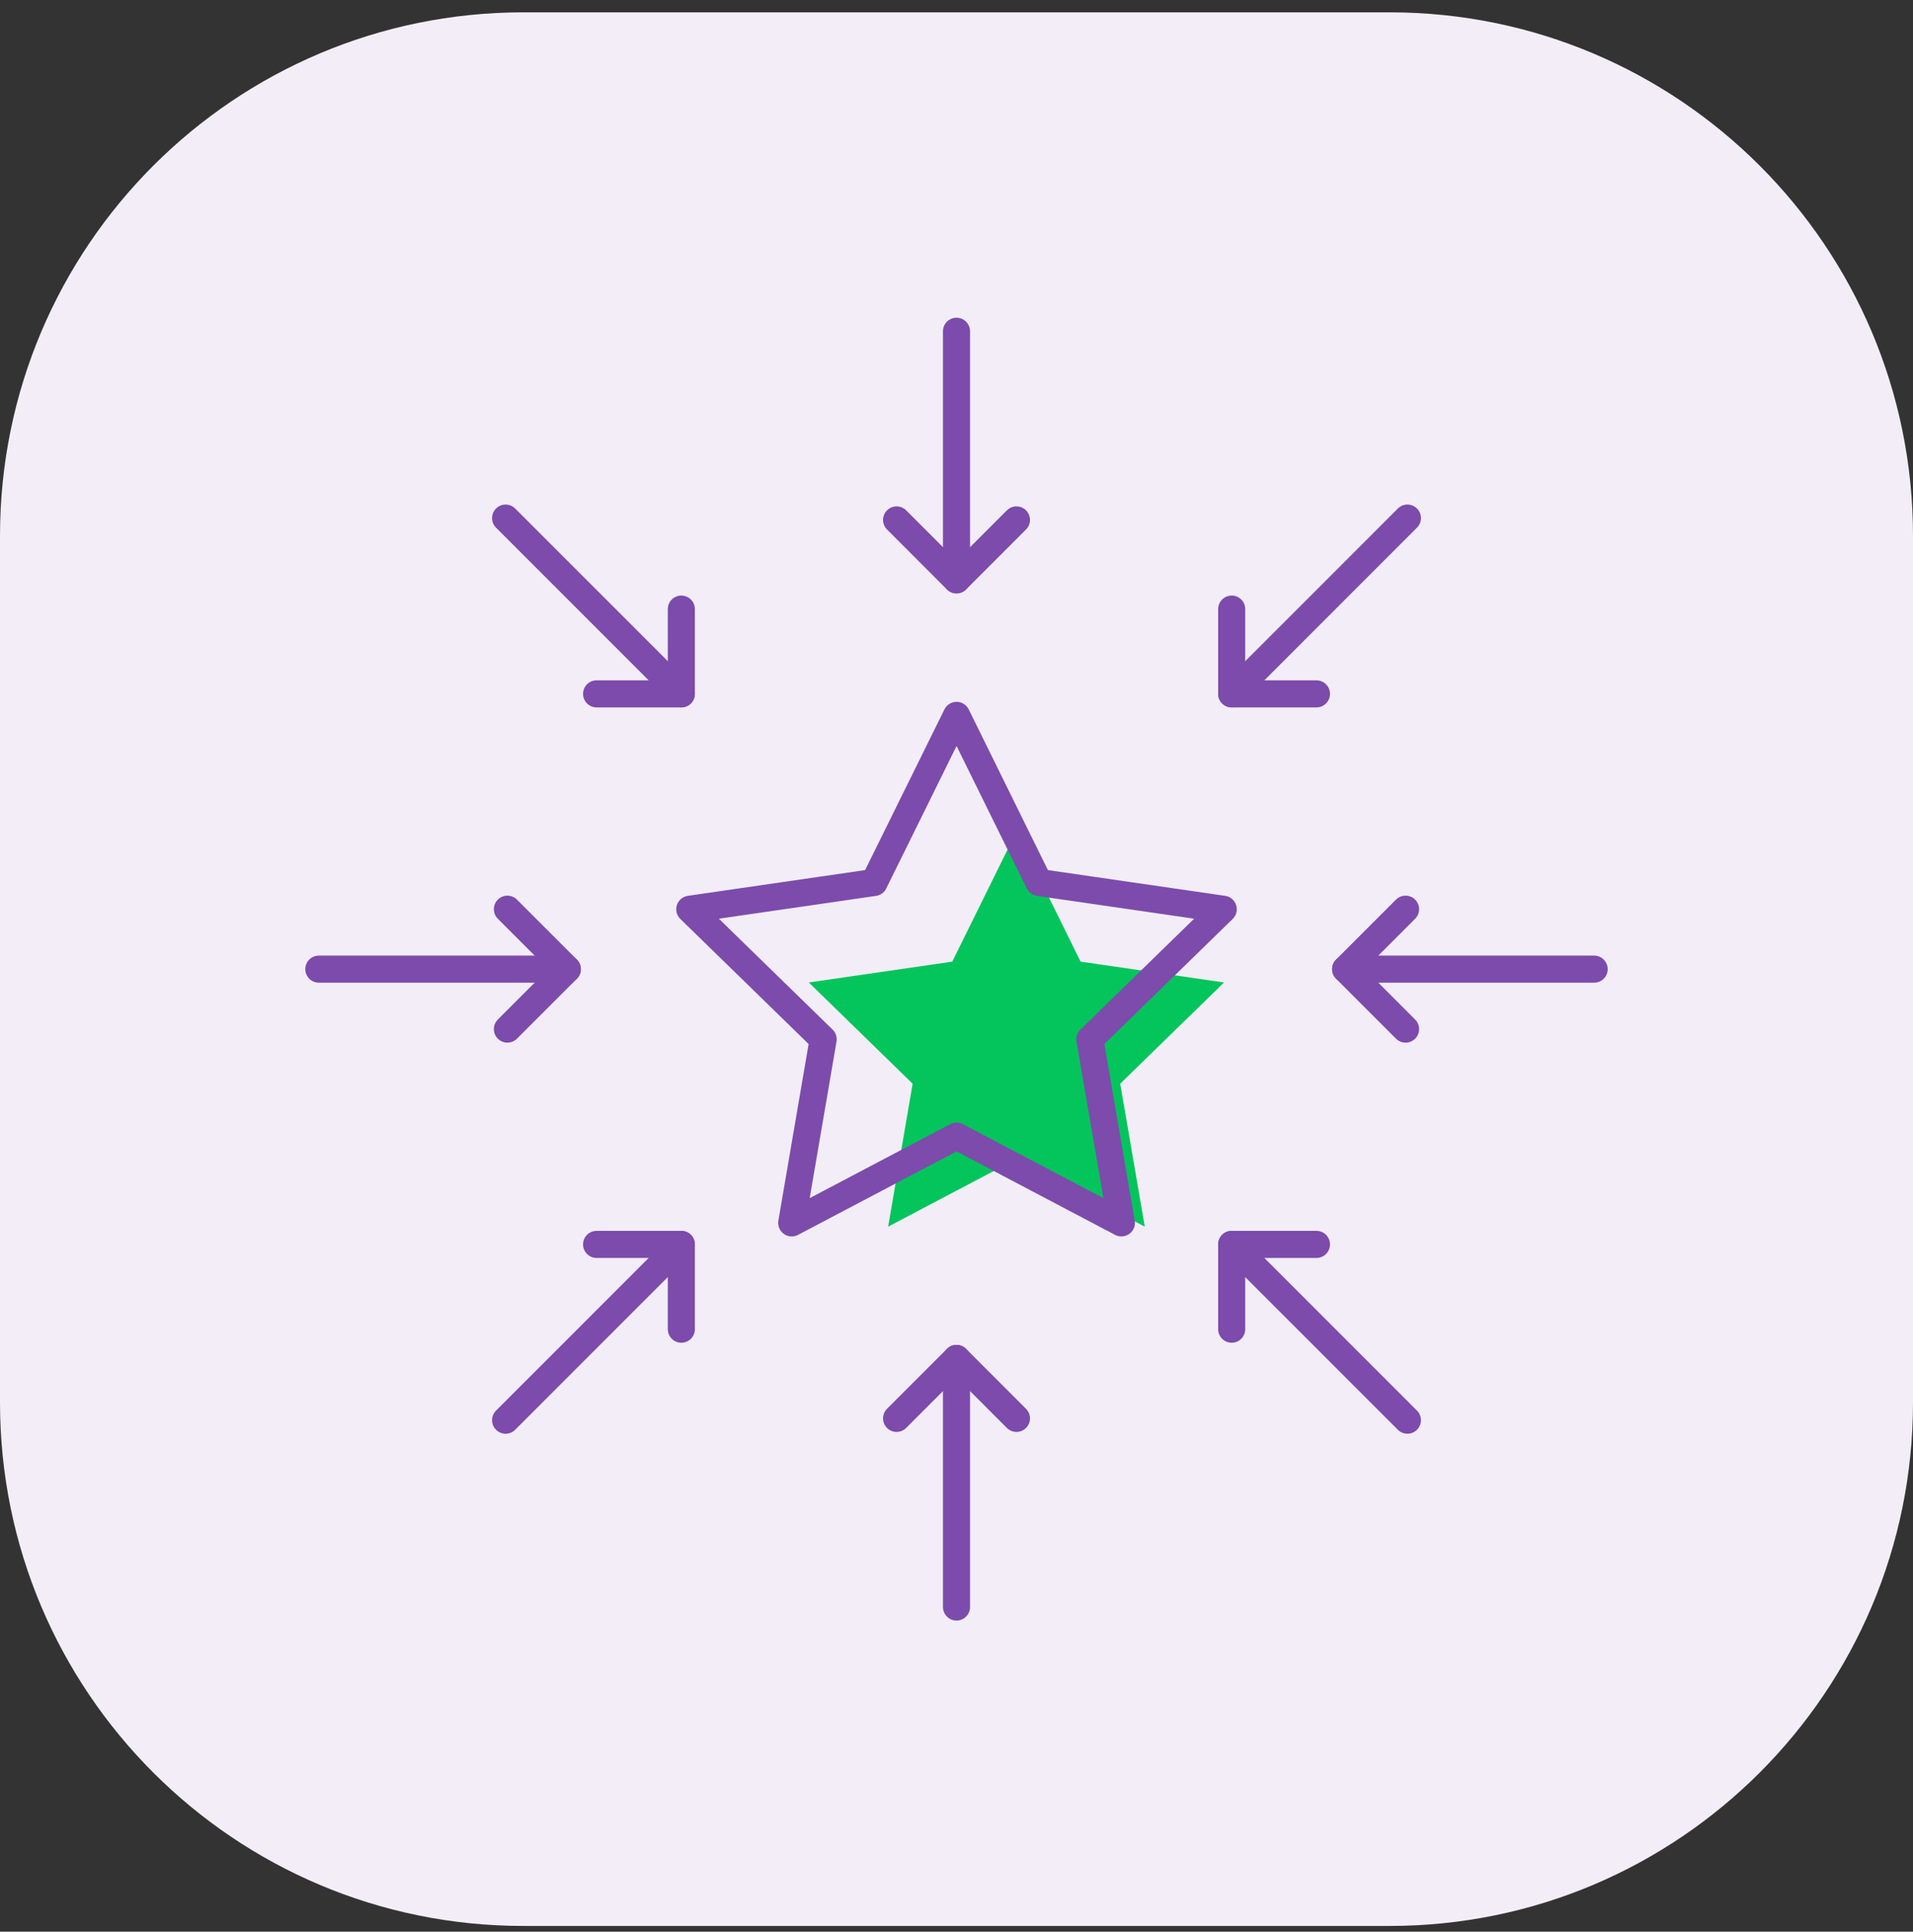 <svg width="106" height="107" viewBox="0 0 106 107" fill="none" xmlns="http://www.w3.org/2000/svg">
<rect x="0" y="0" width="106" height="107" fill="#333333" stroke="none"/>
<g id="icon_join 1" clip-path="url(#clip0_1501_650)">
<g id="g8750">
<path id="path8696" d="M106 29.683V77.682C106 93.699 93.016 106.683 76.999 106.683H29C12.984 106.683 0 93.699 0 77.682V29.683C0 13.667 12.984 0.683 29 0.683H77C93.016 0.683 106 13.667 106 29.683Z" fill="#F2EDF7"/>
<path id="polygon8698" d="M44.815 54.421L52.765 53.267L56.323 46.061L59.875 53.267L67.826 54.421L62.072 60.029L63.433 67.946L56.323 64.203L49.213 67.946L50.569 60.029L44.815 54.421Z" fill="#03C55C"/>
<path id="polygon8700" d="M38.221 50.365L48.434 48.882L53.004 39.627L57.567 48.882L67.78 50.365L60.388 57.569L62.137 67.739L53.004 62.931L43.87 67.739L45.612 57.569L38.221 50.365Z" stroke="#7C4BAC" stroke-width="1.5" stroke-miterlimit="10" stroke-linecap="round" stroke-linejoin="round"/>
<g id="g8706">
<path id="line8702" d="M53 32.12V18.349" stroke="#7C4BAC" stroke-width="1.5" stroke-miterlimit="10" stroke-linecap="round" stroke-linejoin="round"/>
<path id="polyline8704" d="M56.322 28.799L53.001 32.12L49.68 28.799" stroke="#7C4BAC" stroke-width="1.5" stroke-miterlimit="10" stroke-linecap="round" stroke-linejoin="round"/>
</g>
<g id="g8712">
<path id="line8708" d="M53 75.246V89.016" stroke="#7C4BAC" stroke-width="1.5" stroke-miterlimit="10" stroke-linecap="round" stroke-linejoin="round"/>
<path id="polyline8710" d="M49.68 78.567L53.001 75.246L56.322 78.567" stroke="#7C4BAC" stroke-width="1.5" stroke-miterlimit="10" stroke-linecap="round" stroke-linejoin="round"/>
</g>
<g id="g8718">
<path id="line8714" d="M68.248 38.435L77.985 28.698" stroke="#7C4BAC" stroke-width="1.5" stroke-miterlimit="10" stroke-linecap="round" stroke-linejoin="round"/>
<path id="polyline8716" d="M72.945 38.435H68.248V33.739" stroke="#7C4BAC" stroke-width="1.5" stroke-miterlimit="10" stroke-linecap="round" stroke-linejoin="round"/>
</g>
<g id="g8724">
<path id="line8720" d="M37.753 68.93L28.016 78.667" stroke="#7C4BAC" stroke-width="1.5" stroke-miterlimit="10" stroke-linecap="round" stroke-linejoin="round"/>
<path id="polyline8722" d="M33.057 68.93H37.753V73.627" stroke="#7C4BAC" stroke-width="1.5" stroke-miterlimit="10" stroke-linecap="round" stroke-linejoin="round"/>
</g>
<g id="g8730">
<path id="line8726" d="M74.562 53.683H88.333" stroke="#7C4BAC" stroke-width="1.5" stroke-miterlimit="10" stroke-linecap="round" stroke-linejoin="round"/>
<path id="polyline8728" d="M77.883 57.004L74.562 53.683L77.883 50.362" stroke="#7C4BAC" stroke-width="1.5" stroke-miterlimit="10" stroke-linecap="round" stroke-linejoin="round"/>
</g>
<g id="g8736">
<path id="line8732" d="M31.436 53.683H17.666" stroke="#7C4BAC" stroke-width="1.5" stroke-miterlimit="10" stroke-linecap="round" stroke-linejoin="round"/>
<path id="polyline8734" d="M28.115 50.362L31.436 53.683L28.115 57.004" stroke="#7C4BAC" stroke-width="1.5" stroke-miterlimit="10" stroke-linecap="round" stroke-linejoin="round"/>
</g>
<g id="g8742">
<path id="line8738" d="M68.248 68.93L77.985 78.667" stroke="#7C4BAC" stroke-width="1.5" stroke-miterlimit="10" stroke-linecap="round" stroke-linejoin="round"/>
<path id="polyline8740" d="M68.248 73.627V68.93H72.945" stroke="#7C4BAC" stroke-width="1.5" stroke-miterlimit="10" stroke-linecap="round" stroke-linejoin="round"/>
</g>
<g id="g8748">
<path id="line8744" d="M37.753 38.435L28.016 28.698" stroke="#7C4BAC" stroke-width="1.5" stroke-miterlimit="10" stroke-linecap="round" stroke-linejoin="round"/>
<path id="polyline8746" d="M37.753 33.739V38.435H33.057" stroke="#7C4BAC" stroke-width="1.5" stroke-miterlimit="10" stroke-linecap="round" stroke-linejoin="round"/>
</g>
</g>
</g>
<defs>
<clipPath id="clip0_1501_650">
<rect width="106" height="106" fill="white" transform="translate(0 0.683)"/>
</clipPath>
</defs>
</svg>
